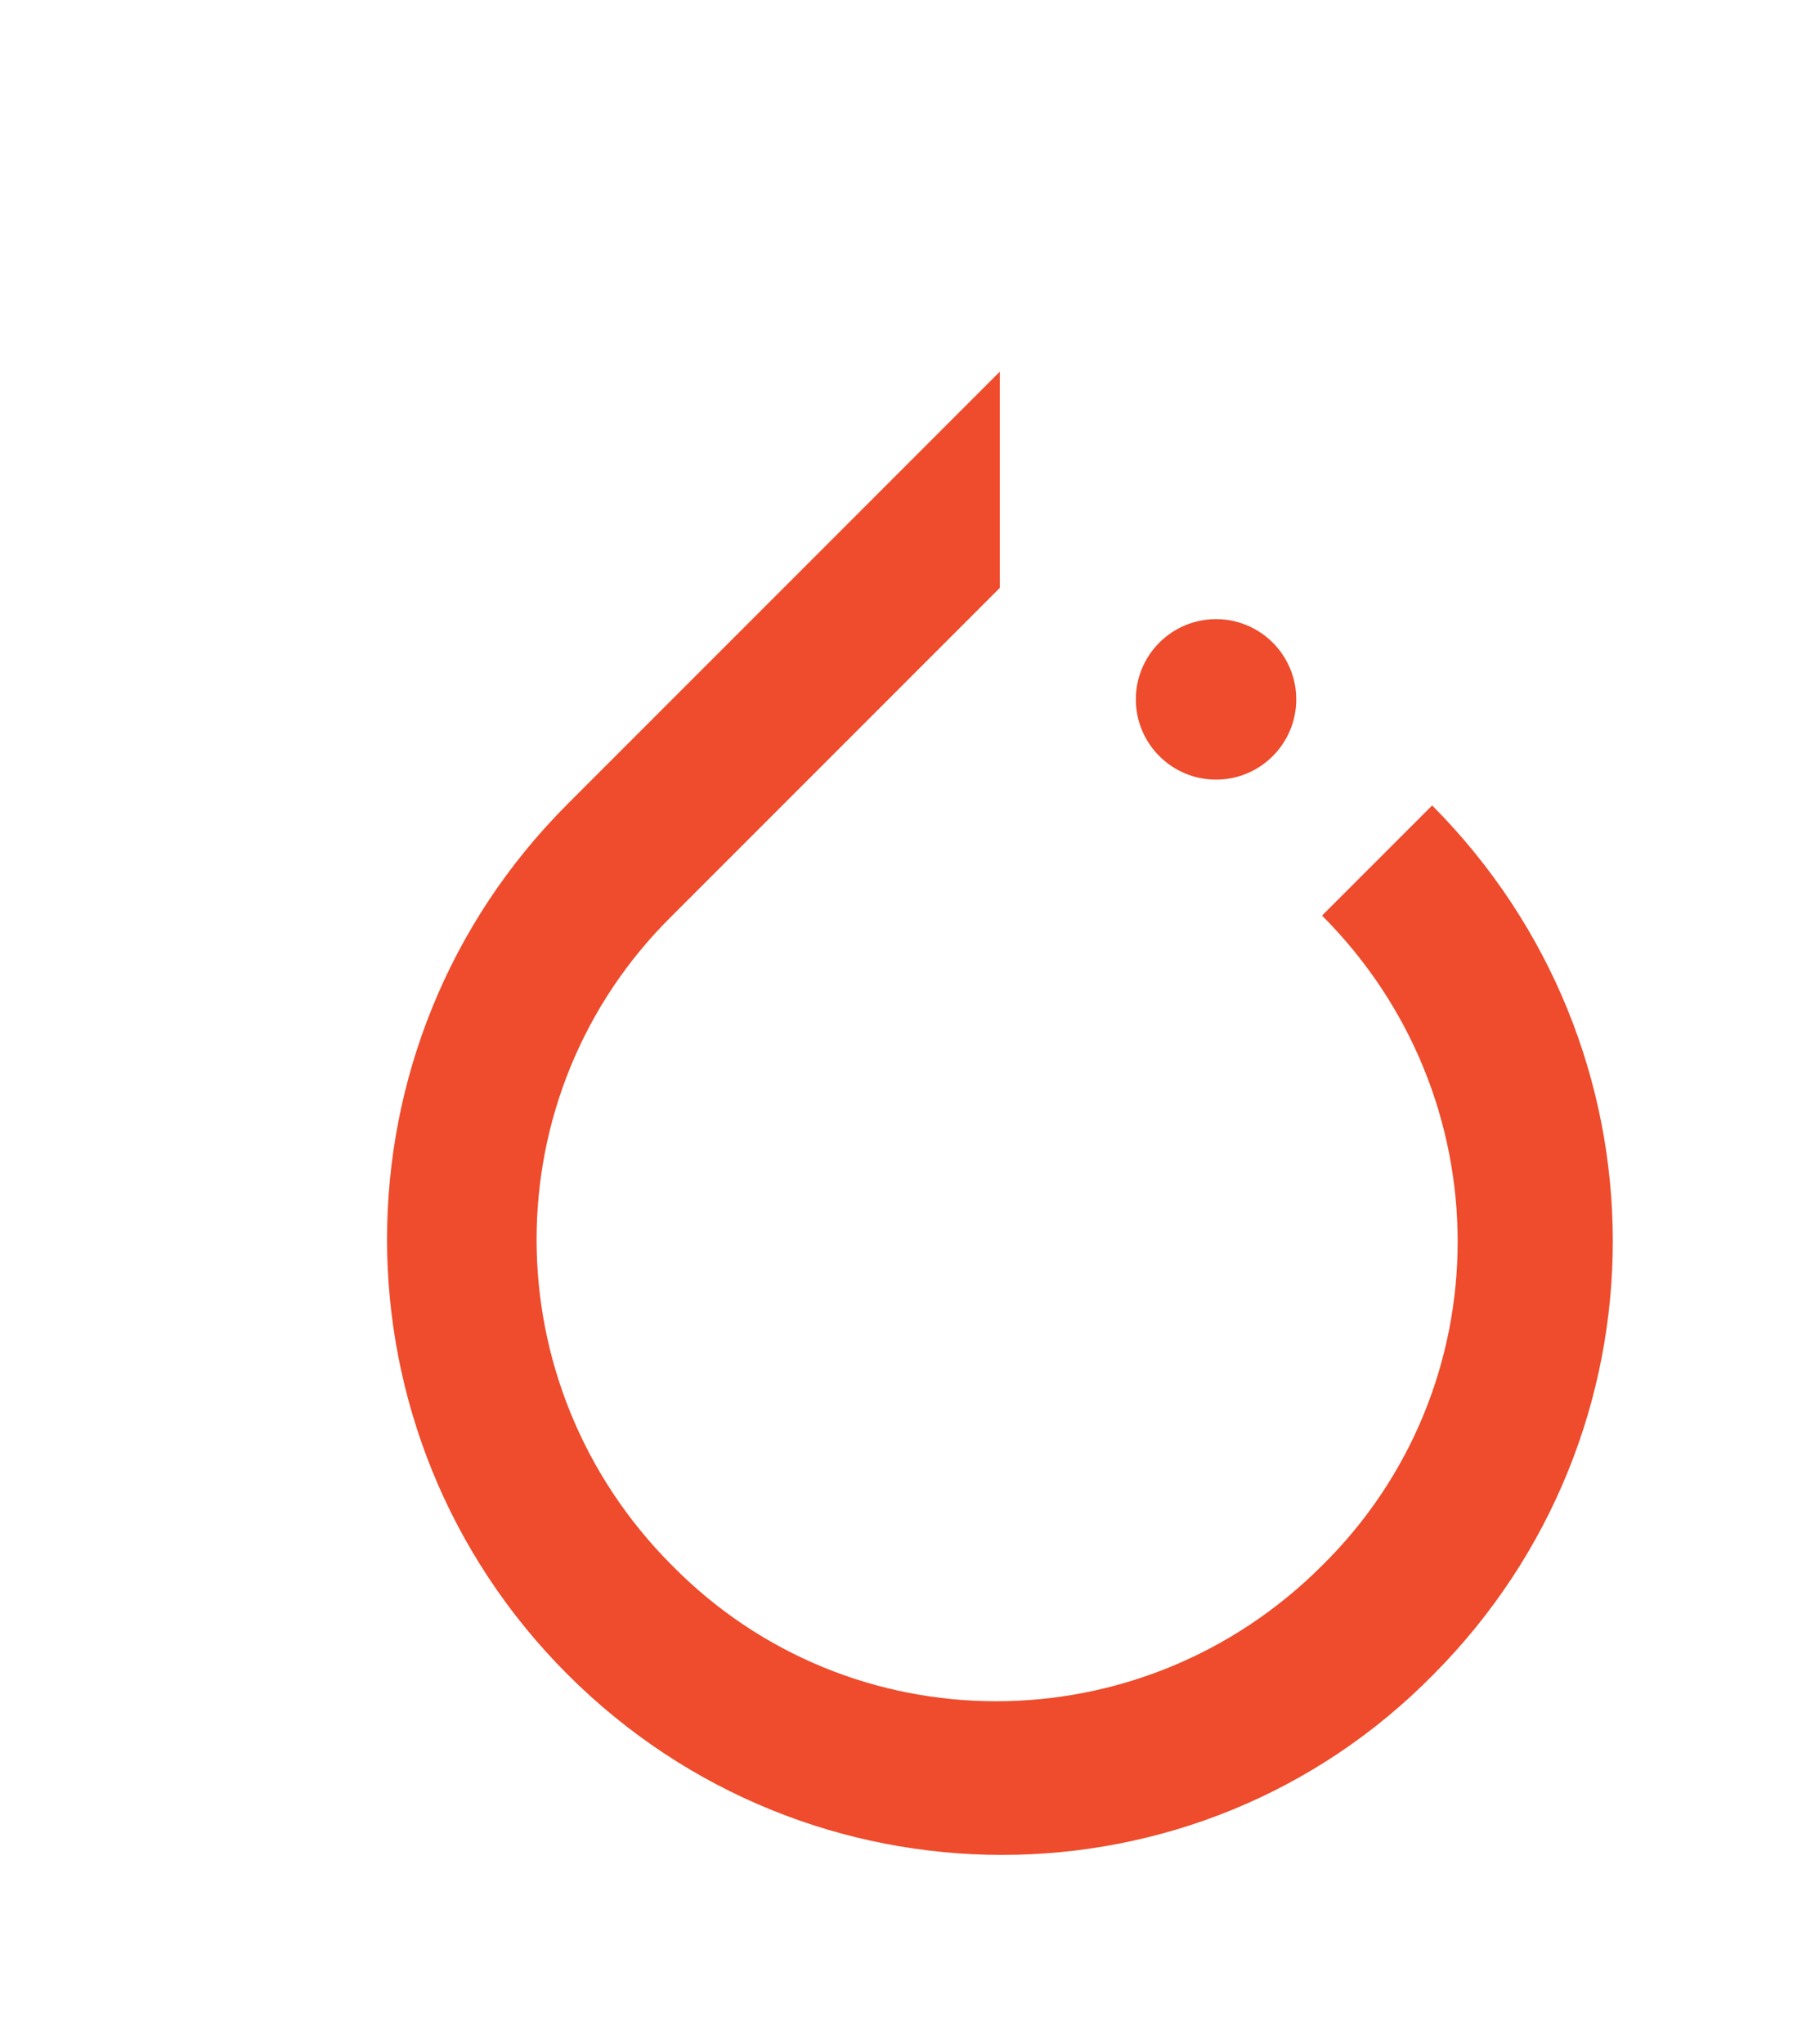 <svg width="97" height="110" viewBox="0 0 97 110" fill="none" xmlns="http://www.w3.org/2000/svg">
<g filter="url(#filter0_d_157_81)">
<path d="M57.092 23.345L51.164 29.273C60.898 39.006 60.898 54.666 51.164 64.253C41.431 73.986 25.77 73.986 16.184 64.253C6.451 54.52 6.451 38.859 16.184 29.273L31.625 13.831L33.82 11.636V0L10.549 23.272C-2.404 36.225 -2.404 57.155 10.549 70.108C23.502 83.061 44.432 83.061 57.165 70.108C70.045 57.155 70.045 36.371 57.092 23.345Z" fill="#EE4C2C"/>
<path d="M45.458 21.955C47.843 21.955 49.776 20.022 49.776 17.637C49.776 15.252 47.843 13.319 45.458 13.319C43.074 13.319 41.141 15.252 41.141 17.637C41.141 20.022 43.074 21.955 45.458 21.955Z" fill="#EE4C2C"/>
</g>
<defs>
<filter id="filter0_d_157_81" x="0.834" y="0" width="95.982" height="109.822" filterUnits="userSpaceOnUse" color-interpolation-filters="sRGB">
<feFlood flood-opacity="0" result="BackgroundImageFix"/>
<feColorMatrix in="SourceAlpha" type="matrix" values="0 0 0 0 0 0 0 0 0 0 0 0 0 0 0 0 0 0 127 0" result="hardAlpha"/>
<feOffset dx="20" dy="20"/>
<feGaussianBlur stdDeviation="5"/>
<feComposite in2="hardAlpha" operator="out"/>
<feColorMatrix type="matrix" values="0 0 0 0 0 0 0 0 0 0 0 0 0 0 0 0 0 0 0.25 0"/>
<feBlend mode="normal" in2="BackgroundImageFix" result="effect1_dropShadow_157_81"/>
<feBlend mode="normal" in="SourceGraphic" in2="effect1_dropShadow_157_81" result="shape"/>
</filter>
</defs>
</svg>
